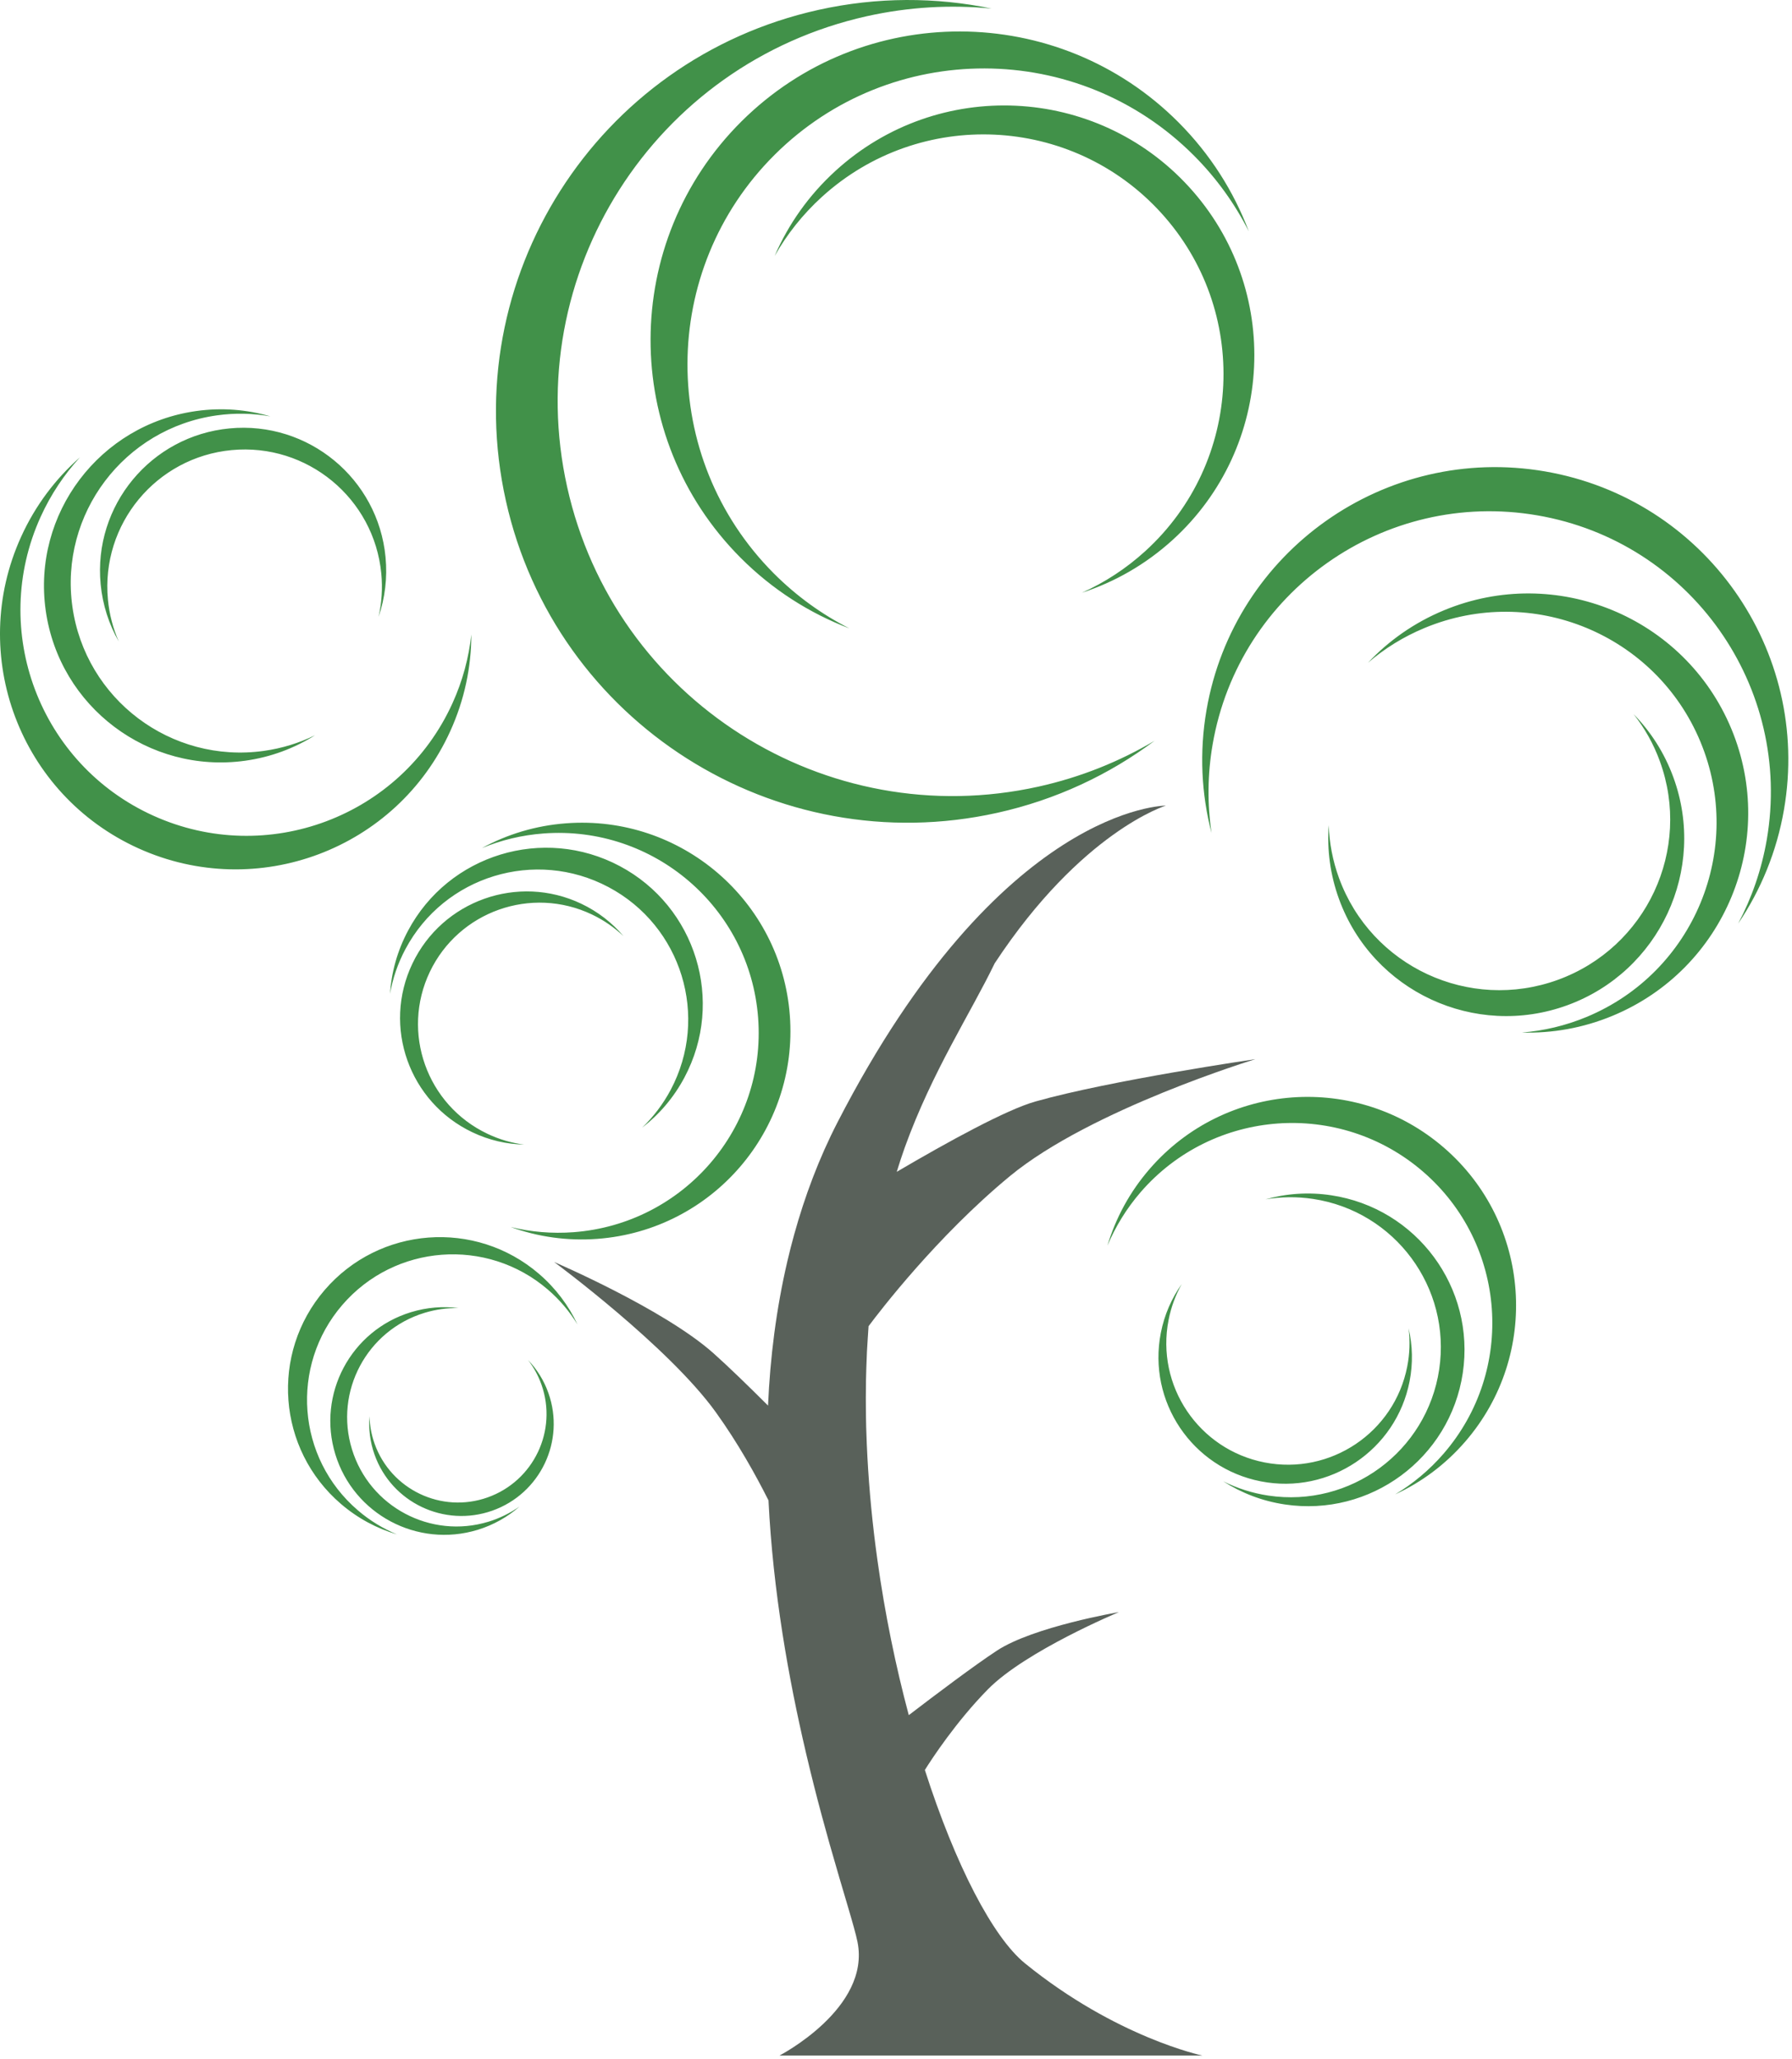 <svg width="479" height="550" viewBox="0 0 479 550" fill="none" xmlns="http://www.w3.org/2000/svg">
<path d="M277.613 210.147C288.84 207.654 299.233 203.459 308.613 197.907C296.489 206.967 282.295 213.664 266.564 217.156C207.213 230.335 148.409 192.992 135.215 133.754C122.017 74.519 159.421 15.817 218.765 2.642C234.507 -0.85 250.21 -0.79 265.032 2.29C254.187 1.228 242.993 1.827 231.775 4.315C174.822 16.962 138.932 73.282 151.604 130.12C164.248 186.953 220.676 222.787 277.613 210.147ZM198.204 32.424C165.888 64.548 165.777 116.741 197.953 149.007C206.487 157.561 216.436 163.857 227.05 167.886C219.759 164.185 212.924 159.286 206.836 153.189C175.974 122.226 176.079 72.152 207.087 41.328C238.111 10.507 288.274 10.616 319.154 41.577C325.241 47.675 330.117 54.518 333.806 61.814C329.804 51.194 323.541 41.24 315.004 32.679C282.824 0.42 230.536 0.302 198.204 32.424ZM317.846 49.96C292.976 22.718 250.694 20.756 223.398 45.581C216.165 52.163 210.703 59.963 207.06 68.395C210.322 62.642 214.531 57.3 219.686 52.606C245.872 28.788 286.449 30.671 310.311 56.81C334.175 82.951 332.281 123.447 306.102 147.268C300.942 151.955 295.232 155.651 289.178 158.357C297.923 155.516 306.215 150.816 313.461 144.234C340.751 119.41 342.718 77.2 317.846 49.96ZM120.953 187.862C107.18 218.207 71.376 231.663 40.971 217.912C10.574 204.168 -2.911 168.425 10.86 138.082C13.578 132.103 17.147 126.78 21.359 122.193C14.856 127.906 9.435 135.053 5.627 143.443C-8.726 175.069 5.325 212.321 37.004 226.645C68.689 240.975 106.007 226.951 120.363 195.319C124.175 186.938 125.98 178.149 125.988 169.508C125.311 175.698 123.673 181.881 120.953 187.862ZM12.214 163.057C15.831 188.855 39.719 206.843 65.557 203.233C72.404 202.28 78.716 199.897 84.208 196.429C80.01 198.488 75.414 199.928 70.528 200.609C45.727 204.073 22.815 186.811 19.348 162.06C15.877 137.309 33.172 114.434 57.966 110.971C62.855 110.286 67.671 110.414 72.273 111.241C66.034 109.413 59.316 108.852 52.461 109.814C26.618 113.424 8.602 137.26 12.214 163.057ZM61.361 114.454C40.33 116.449 24.9 135.084 26.903 156.075C27.435 161.644 29.134 166.818 31.742 171.374C30.226 167.911 29.223 164.152 28.85 160.188C26.931 140.046 41.733 122.162 61.914 120.249C82.09 118.335 100.004 133.109 101.922 153.253C102.3 157.22 102.025 161.101 101.194 164.79C102.888 159.822 103.587 154.421 103.055 148.852C101.059 127.857 82.392 112.453 61.361 114.454ZM412.965 125.94C370.347 118.614 329.846 147.166 322.495 189.717C320.552 201.003 321.132 212.139 323.84 222.544C322.704 214.887 322.744 206.925 324.133 198.88C331.176 158.056 370.05 130.649 410.949 137.686C451.841 144.71 479.293 183.505 472.255 224.336C470.863 232.376 468.236 239.898 464.611 246.743C470.641 237.832 474.926 227.532 476.868 216.243C484.208 173.697 455.606 133.262 412.965 125.94ZM462.784 194.699C450.327 164.788 415.931 150.619 385.964 163.049C378.018 166.344 371.182 171.182 365.656 177.067C370.068 173.276 375.138 170.109 380.806 167.762C409.561 155.833 442.559 169.433 454.505 198.131C466.458 226.834 452.831 259.769 424.074 271.696C418.41 274.047 412.583 275.401 406.777 275.853C414.863 276.088 423.113 274.672 431.063 271.37C461.037 258.94 475.232 224.616 462.784 194.699ZM447.299 207.696C444.921 201.163 441.242 195.472 436.671 190.803C439.586 194.495 441.979 198.703 443.673 203.359C452.309 226.998 440.101 253.152 416.423 261.772C392.739 270.386 366.551 258.213 357.915 234.575C356.212 229.916 355.33 225.161 355.168 220.465C354.689 226.976 355.544 233.695 357.932 240.232C366.924 264.868 394.233 277.56 418.919 268.571C443.582 259.587 456.306 232.334 447.299 207.696ZM385.964 306.619C362.675 286.499 327.455 289.037 307.301 312.295C301.954 318.458 298.205 325.467 296.011 332.802C298.151 327.716 301.109 322.876 304.912 318.473C324.264 296.173 358.057 293.739 380.404 313.039C402.748 332.339 405.185 366.088 385.85 388.386C382.047 392.774 377.671 396.401 372.931 399.236C379.898 396.031 386.305 391.318 391.651 385.148C411.806 361.893 409.255 326.732 385.964 306.619ZM390.999 366.828C394.42 344.022 378.684 322.755 355.828 319.331C349.769 318.413 343.815 318.859 338.28 320.417C342.369 319.723 346.632 319.652 350.952 320.301C372.865 323.583 387.977 343.998 384.691 365.879C381.399 387.768 360.958 402.852 339.028 399.561C334.708 398.912 330.656 397.596 326.951 395.739C331.793 398.852 337.352 401.02 343.411 401.928C366.264 405.357 387.569 389.642 390.999 366.828ZM376.772 369.075C377.727 364.217 377.576 359.4 376.513 354.872C376.93 358.196 376.834 361.642 376.148 365.099C372.701 382.682 355.637 394.152 338.011 390.706C320.406 387.264 308.919 370.234 312.358 352.647C313.033 349.183 314.245 345.952 315.886 343.032C313.195 346.821 311.237 351.233 310.287 356.102C306.699 374.422 318.665 392.18 337.028 395.763C355.39 399.351 373.182 387.393 376.772 369.075ZM211.119 271.255C208.794 240.596 182.006 217.626 151.302 219.957C143.15 220.567 135.548 222.903 128.817 226.572C133.925 224.458 139.442 223.113 145.246 222.674C174.709 220.44 200.411 242.479 202.644 271.893C204.887 301.307 182.801 326.965 153.334 329.194C147.53 329.629 141.873 329.13 136.51 327.814C143.72 330.42 151.586 331.588 159.73 330.97C190.443 328.647 213.452 301.915 211.119 271.255ZM162.654 236.999C182.233 247.386 189.661 271.652 179.258 291.198C177.202 295.04 174.609 298.418 171.618 301.29C176.178 297.777 180.081 293.259 182.95 287.862C193.8 267.492 186.051 242.207 165.648 231.377C145.248 220.545 119.905 228.283 109.067 248.647C106.189 254.049 104.62 259.789 104.251 265.529C104.962 261.451 106.316 257.416 108.367 253.571C118.773 234.029 143.074 226.61 162.654 236.999ZM130.269 302.892C114.062 295.182 107.18 275.827 114.89 259.65C122.614 243.472 142 236.611 158.207 244.308C161.401 245.828 164.23 247.798 166.663 250.109C163.657 246.561 159.861 243.572 155.374 241.442C138.492 233.416 118.278 240.576 110.234 257.433C102.189 274.289 109.362 294.473 126.255 302.493C130.724 304.631 135.439 305.689 140.091 305.786C136.767 305.363 133.455 304.414 130.269 302.892ZM91.479 348.654C105.499 332.359 130.1 330.509 146.416 344.501C149.626 347.251 152.277 350.427 154.366 353.855C152.001 348.813 148.554 344.168 144.042 340.299C127.032 325.713 101.398 327.652 86.79 344.632C72.173 361.611 74.115 387.196 91.126 401.782C95.637 405.651 100.757 408.364 106.11 409.931C102.4 408.39 98.859 406.256 95.651 403.497C79.319 389.498 77.459 364.942 91.479 348.654ZM94.072 387.167C89.346 371.761 98.039 355.453 113.474 350.739C116.513 349.813 119.599 349.407 122.603 349.469C118.456 348.942 114.12 349.254 109.853 350.564C93.763 355.473 84.712 372.47 89.63 388.525C94.552 404.59 111.58 413.616 127.665 408.716C131.932 407.409 135.704 405.257 138.85 402.5C136.387 404.226 133.608 405.607 130.571 406.54C115.134 411.247 98.785 402.573 94.072 387.167ZM141.147 363.346C142.65 365.279 143.863 367.468 144.724 369.895C149.089 382.185 142.648 395.688 130.34 400.051C118.027 404.415 104.498 397.979 100.124 385.691C99.263 383.264 98.828 380.798 98.77 378.356C98.497 381.731 98.905 385.221 100.113 388.612C104.666 401.43 118.757 408.131 131.599 403.588C144.431 399.045 151.138 384.971 146.587 372.158C145.383 368.758 143.505 365.786 141.147 363.346Z" fill="#419149"/>
<path d="M247.215 472.867C249.027 469.969 255.527 460.005 264.072 451.316C274.201 441.035 299.086 430.691 299.086 430.691C299.086 430.691 276.205 434.578 266.452 440.998C260.416 444.956 250.008 452.794 242.917 458.221C239.451 445.27 236.541 431.216 234.514 416.652C234.214 414.493 233.932 412.324 233.67 410.141C233.65 409.937 233.624 409.742 233.601 409.543C232.553 400.616 231.85 391.533 231.572 382.456C231.561 382.079 231.543 381.715 231.532 381.352C231.483 379.564 231.468 377.793 231.45 376.002C231.441 375.158 231.434 374.307 231.437 373.463C231.437 371.863 231.457 370.258 231.483 368.661C231.506 367.621 231.532 366.582 231.565 365.554C231.614 364.069 231.663 362.584 231.736 361.106C231.792 359.898 231.876 358.697 231.954 357.487C232.021 356.432 232.085 355.371 232.165 354.307C235.038 350.451 250.434 330.307 269.962 314.198C291.655 296.321 335.582 282.963 335.582 282.963C335.582 282.963 296.892 288.591 276.78 294.274C269.01 296.461 253.542 304.939 239.698 313.064C240.375 310.883 241.076 308.702 241.842 306.568C249.171 286.273 259.435 270.712 265.873 257.367C289.115 222.098 311.636 215.23 311.636 215.23C311.636 215.23 267.491 215.126 223.862 299.845C218.895 309.494 215.132 319.552 212.284 329.817C212.279 329.817 212.264 329.835 212.264 329.835L212.275 329.853C211.624 332.193 211.025 334.531 210.477 336.891C210.477 336.873 210.481 336.855 210.481 336.844C210.466 336.915 210.452 336.995 210.434 337.077C207.484 349.751 205.857 362.675 205.295 375.517C199.902 370.139 194.685 365.084 190.766 361.589C177.51 349.742 148.123 337.163 148.123 337.163C148.123 337.163 178.698 359.71 191.348 377.305C197.205 385.445 201.965 393.984 205.417 400.842C206.636 425.354 210.823 448.588 215.372 468.018C215.399 468.116 215.419 468.222 215.441 468.322C216.826 474.217 218.231 479.75 219.606 484.856C219.657 485.051 219.71 485.237 219.763 485.432C220.383 487.744 221 489.969 221.599 492.094C221.662 492.327 221.73 492.568 221.795 492.79C225.407 505.554 228.4 514.778 229.212 518.824C232.764 536.57 208.341 549.167 208.341 549.167H321.411C321.411 549.167 298.431 544.38 274.005 524.553C265.416 517.599 255.387 498.323 247.215 472.867Z" fill="#59615A"/>
</svg>

